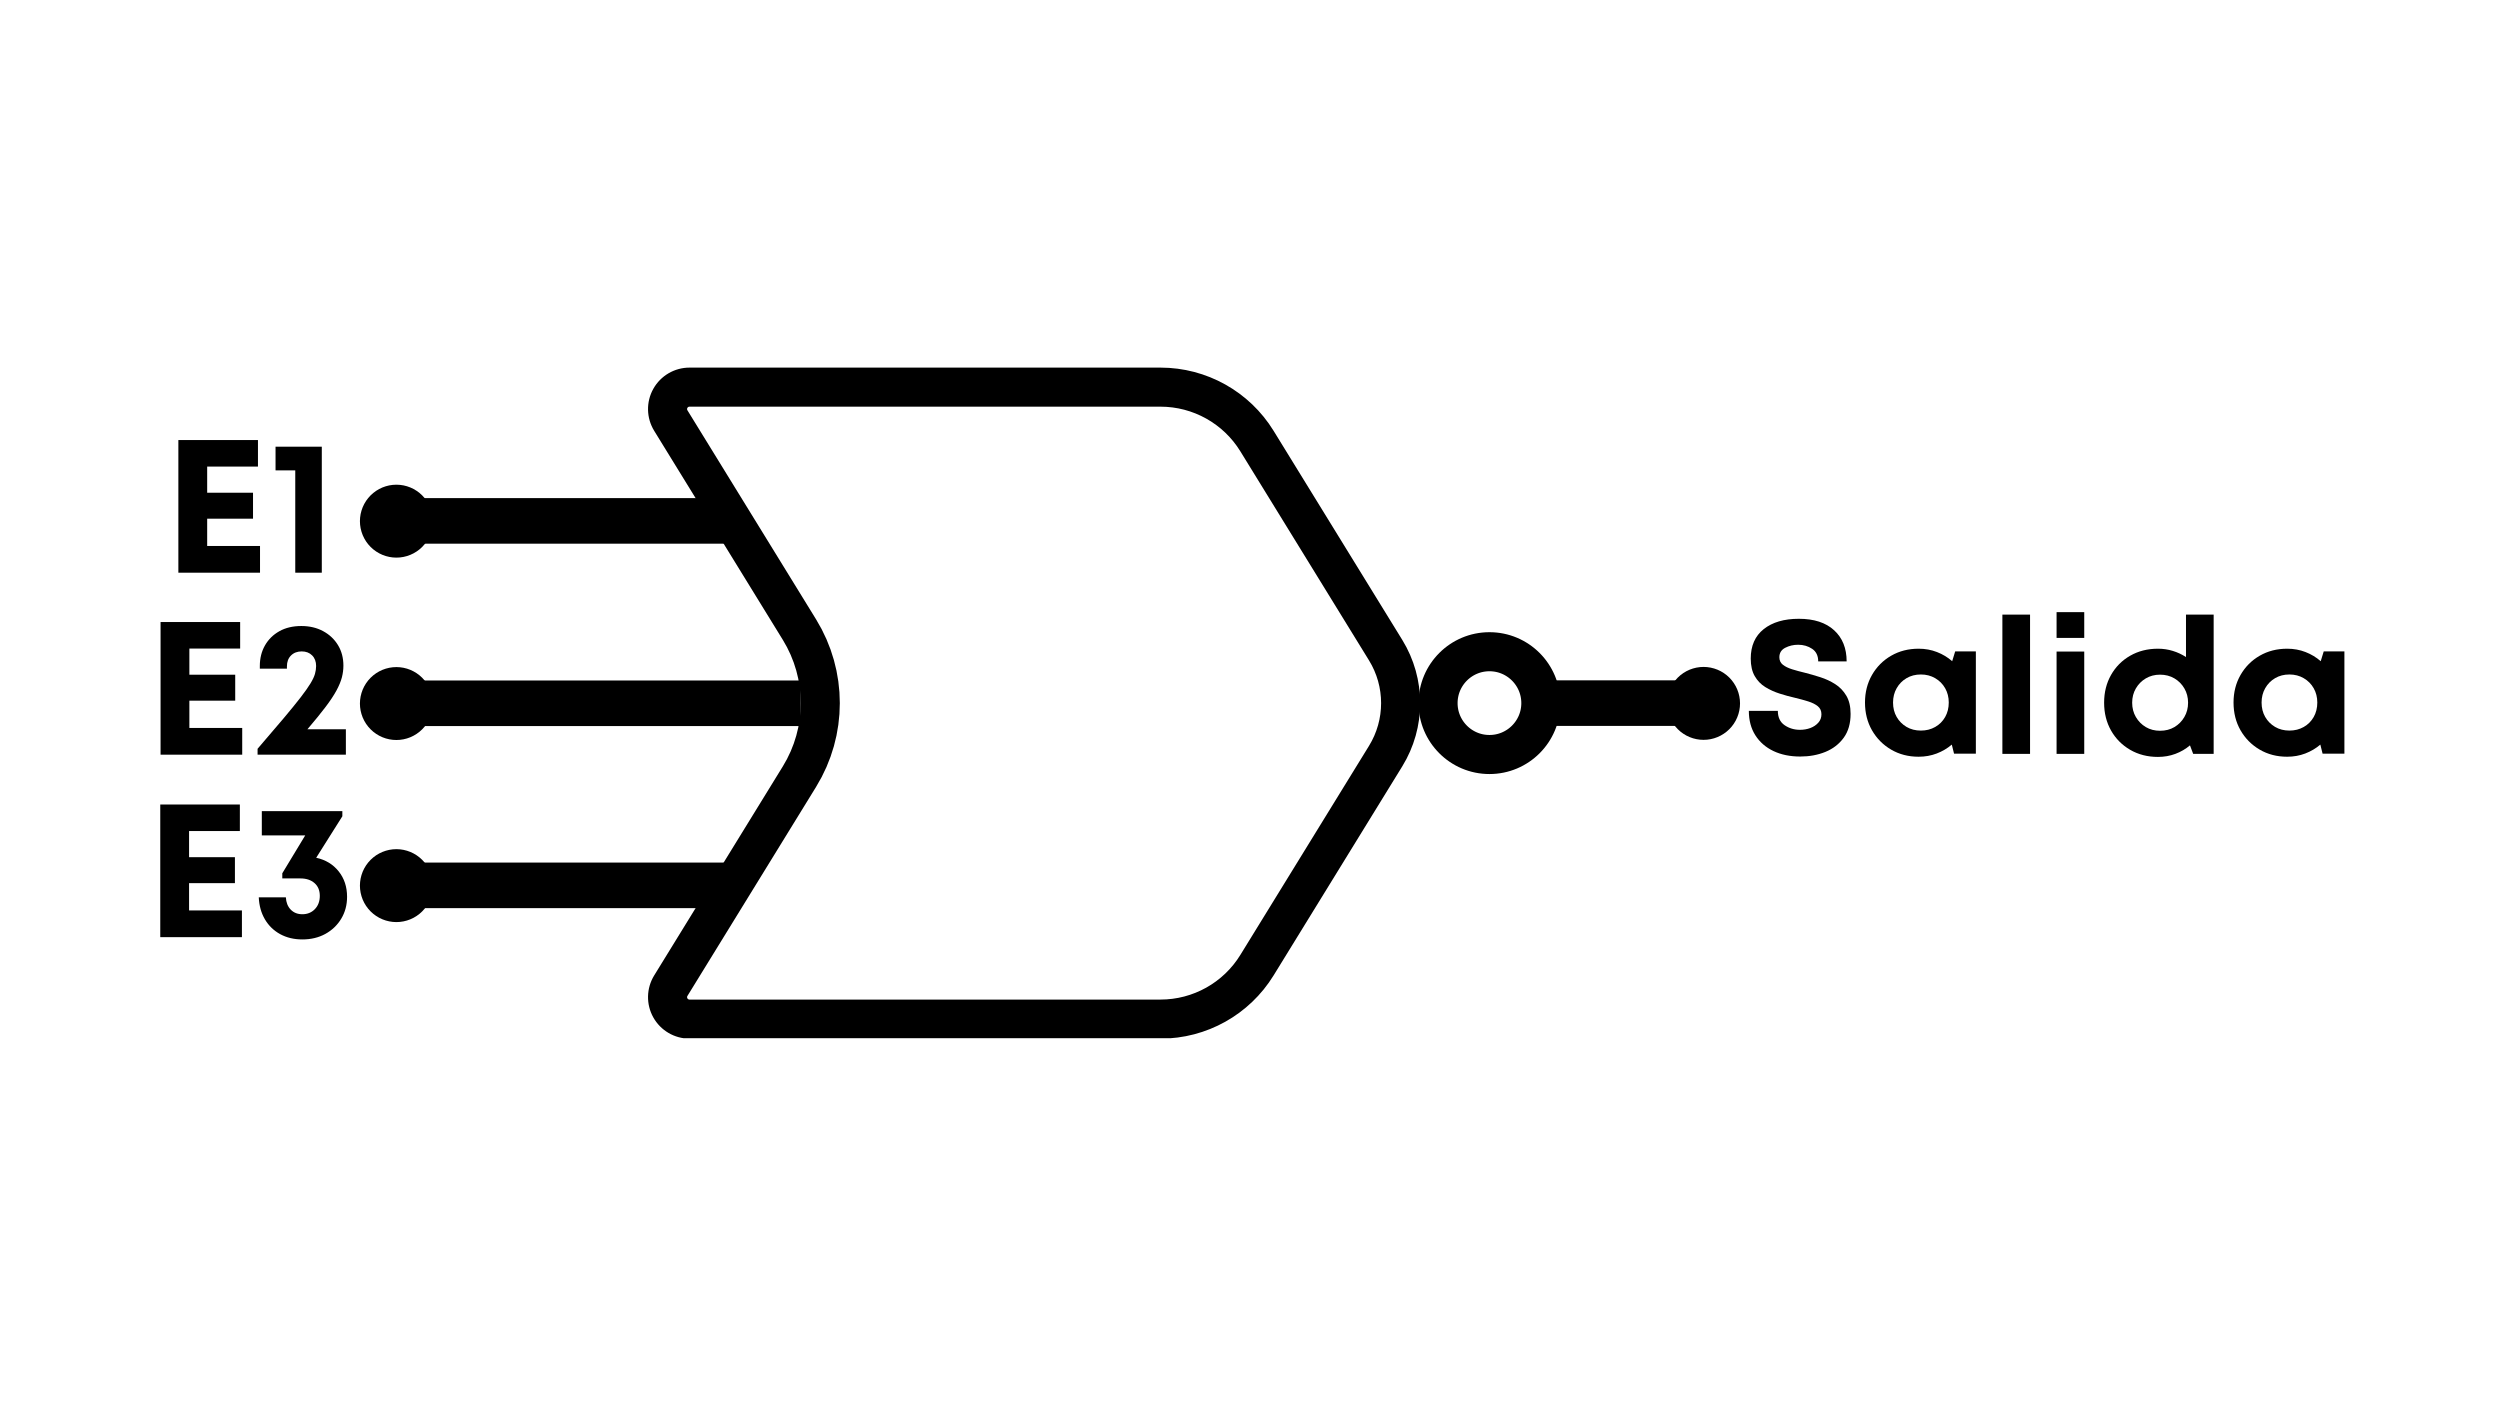<svg xmlns="http://www.w3.org/2000/svg" xmlns:xlink="http://www.w3.org/1999/xlink" width="1920" zoomAndPan="magnify" viewBox="0 0 1440 810" height="1080" preserveAspectRatio="xMidYMid meet" version="1.0"><defs><g/><clipPath id="41ac7172c3"><path d="M 373 211.742 L 819 211.742 L 819 597.988 L 373 597.988 Z M 373 211.742 " clip-rule="nonzero"/></clipPath><clipPath id="55ab91f872"><path d="M 397.152 211.742 L 668.438 211.742 C 695.004 211.742 719.668 225.523 733.59 248.148 L 807.711 368.59 C 821.449 390.918 821.449 419.078 807.711 441.406 L 733.59 561.848 C 719.668 584.473 695.004 598.254 668.438 598.254 L 397.152 598.254 C 388.5 598.254 380.52 593.574 376.301 586.02 C 372.078 578.465 372.273 569.219 376.809 561.848 L 450.926 441.406 C 464.668 419.078 464.668 390.918 450.926 368.59 L 376.809 248.148 C 372.273 240.777 372.078 231.531 376.301 223.977 C 380.52 216.422 388.5 211.742 397.152 211.742 Z M 397.152 211.742 " clip-rule="nonzero"/></clipPath><clipPath id="3e956eae15"><path d="M 960.25 384.148 L 1002.25 384.148 L 1002.25 426.148 L 960.25 426.148 Z M 960.25 384.148 " clip-rule="nonzero"/></clipPath><clipPath id="c4af0e0d97"><path d="M 817.074 364.145 L 898.777 364.145 L 898.777 445.848 L 817.074 445.848 Z M 817.074 364.145 " clip-rule="nonzero"/></clipPath><clipPath id="155968ad8e"><path d="M 857.926 364.145 C 835.363 364.145 817.074 382.434 817.074 404.996 C 817.074 427.559 835.363 445.848 857.926 445.848 C 880.488 445.848 898.777 427.559 898.777 404.996 C 898.777 382.434 880.488 364.145 857.926 364.145 Z M 857.926 364.145 " clip-rule="nonzero"/></clipPath><clipPath id="9fac23ab72"><path d="M 207.32 279.184 L 249.32 279.184 L 249.32 321.184 L 207.32 321.184 Z M 207.32 279.184 " clip-rule="nonzero"/></clipPath><clipPath id="34c94f3705"><path d="M 207.32 384.238 L 249.32 384.238 L 249.32 426.238 L 207.32 426.238 Z M 207.32 384.238 " clip-rule="nonzero"/></clipPath><clipPath id="3b26297234"><path d="M 207.32 489.113 L 249.32 489.113 L 249.32 531.113 L 207.32 531.113 Z M 207.32 489.113 " clip-rule="nonzero"/></clipPath></defs><g clip-path="url(#41ac7172c3)"><g clip-path="url(#55ab91f872)"><path stroke-linecap="butt" transform="matrix(0.75, 0, 0, 0.75, 354.404, 211.74)" fill="none" stroke-linejoin="miter" d="M 56.998 0.002 L 418.712 0.002 C 454.134 0.002 487.019 18.377 505.582 48.544 L 604.41 209.133 C 622.728 238.904 622.728 276.45 604.41 306.221 L 505.582 466.81 C 487.019 496.976 454.134 515.351 418.712 515.351 L 56.998 515.351 C 45.462 515.351 34.821 509.112 29.196 499.039 C 23.566 488.966 23.826 476.638 29.873 466.81 L 128.696 306.221 C 147.019 276.45 147.019 238.904 128.696 209.133 L 29.873 48.544 C 23.826 38.716 23.566 26.388 29.196 16.315 C 34.821 6.242 45.462 0.002 56.998 0.002 Z M 56.998 0.002 " stroke="#000000" stroke-width="60" stroke-opacity="1" stroke-miterlimit="4"/></g></g><path stroke-linecap="butt" transform="matrix(0.75, 0, -0, 0.75, 880.837, 391.875)" fill="none" stroke-linejoin="miter" d="M -0.002 17.5 L 150.097 17.5 " stroke="#000000" stroke-width="35" stroke-opacity="1" stroke-miterlimit="4"/><g clip-path="url(#3e956eae15)"><path fill="#000000" d="M 1002.254 405.152 C 1002.254 405.84 1002.219 406.527 1002.152 407.211 C 1002.082 407.895 1001.984 408.574 1001.848 409.25 C 1001.715 409.922 1001.547 410.59 1001.348 411.25 C 1001.148 411.906 1000.918 412.555 1000.652 413.188 C 1000.391 413.824 1000.098 414.445 999.773 415.051 C 999.449 415.66 999.094 416.25 998.711 416.82 C 998.332 417.391 997.922 417.945 997.484 418.477 C 997.047 419.008 996.586 419.516 996.102 420.004 C 995.613 420.488 995.105 420.949 994.574 421.387 C 994.043 421.824 993.488 422.234 992.918 422.613 C 992.348 422.996 991.758 423.352 991.148 423.676 C 990.543 424 989.922 424.293 989.285 424.555 C 988.652 424.82 988.004 425.051 987.348 425.25 C 986.688 425.449 986.023 425.617 985.348 425.75 C 984.672 425.887 983.992 425.984 983.309 426.055 C 982.625 426.121 981.938 426.156 981.25 426.156 C 980.562 426.156 979.875 426.121 979.191 426.055 C 978.508 425.984 977.828 425.887 977.152 425.75 C 976.477 425.617 975.812 425.449 975.152 425.25 C 974.496 425.051 973.848 424.82 973.211 424.555 C 972.578 424.293 971.957 424 971.348 423.676 C 970.742 423.352 970.152 422.996 969.582 422.613 C 969.008 422.234 968.457 421.824 967.926 421.387 C 967.395 420.949 966.887 420.488 966.398 420.004 C 965.914 419.516 965.449 419.008 965.016 418.477 C 964.578 417.945 964.168 417.391 963.785 416.82 C 963.406 416.25 963.051 415.66 962.727 415.051 C 962.402 414.445 962.109 413.824 961.848 413.188 C 961.582 412.555 961.352 411.906 961.152 411.25 C 960.953 410.59 960.785 409.922 960.652 409.25 C 960.516 408.574 960.414 407.895 960.348 407.211 C 960.281 406.527 960.246 405.84 960.246 405.152 C 960.246 404.465 960.281 403.777 960.348 403.094 C 960.414 402.41 960.516 401.73 960.652 401.055 C 960.785 400.379 960.953 399.715 961.152 399.055 C 961.352 398.398 961.582 397.75 961.848 397.113 C 962.109 396.48 962.402 395.859 962.727 395.25 C 963.051 394.645 963.406 394.055 963.785 393.484 C 964.168 392.91 964.578 392.359 965.016 391.828 C 965.449 391.297 965.914 390.785 966.398 390.301 C 966.887 389.812 967.395 389.352 967.926 388.918 C 968.457 388.48 969.008 388.07 969.582 387.688 C 970.152 387.305 970.742 386.953 971.348 386.629 C 971.957 386.305 972.578 386.012 973.211 385.746 C 973.848 385.484 974.496 385.254 975.152 385.055 C 975.812 384.855 976.477 384.688 977.152 384.551 C 977.828 384.418 978.508 384.316 979.191 384.25 C 979.875 384.184 980.562 384.148 981.25 384.148 C 981.938 384.148 982.625 384.184 983.309 384.25 C 983.992 384.316 984.672 384.418 985.348 384.551 C 986.023 384.688 986.688 384.855 987.348 385.055 C 988.004 385.254 988.652 385.484 989.285 385.746 C 989.922 386.012 990.543 386.305 991.148 386.629 C 991.758 386.953 992.348 387.305 992.918 387.688 C 993.488 388.07 994.043 388.48 994.574 388.918 C 995.105 389.352 995.613 389.812 996.102 390.301 C 996.586 390.785 997.047 391.297 997.484 391.828 C 997.922 392.359 998.332 392.91 998.711 393.484 C 999.094 394.055 999.449 394.645 999.773 395.25 C 1000.098 395.859 1000.391 396.48 1000.652 397.113 C 1000.918 397.75 1001.148 398.398 1001.348 399.055 C 1001.547 399.715 1001.715 400.379 1001.848 401.055 C 1001.984 401.73 1002.082 402.41 1002.152 403.094 C 1002.219 403.777 1002.254 404.465 1002.254 405.152 Z M 1002.254 405.152 " fill-opacity="1" fill-rule="nonzero"/></g><g clip-path="url(#c4af0e0d97)"><g clip-path="url(#155968ad8e)"><path stroke-linecap="butt" transform="matrix(0.75, 0, 0, 0.75, 817.074, 364.145)" fill="none" stroke-linejoin="miter" d="M 54.469 -0 C 24.386 -0 0 24.385 0 54.469 C 0 84.552 24.386 108.937 54.469 108.937 C 84.553 108.937 108.938 84.552 108.938 54.469 C 108.938 24.385 84.553 -0 54.469 -0 Z M 54.469 -0 " stroke="#000000" stroke-width="60" stroke-opacity="1" stroke-miterlimit="4"/></g></g><g fill="#000000" fill-opacity="1"><g transform="translate(1002.865, 434.234)"><g><path d="M 34.047 1.531 C 28.234 1.531 23.102 0.477 18.656 -1.625 C 14.219 -3.738 10.742 -6.758 8.234 -10.688 C 5.723 -14.625 4.469 -19.32 4.469 -24.781 L 21.172 -24.781 C 21.172 -21.062 22.461 -18.312 25.047 -16.531 C 27.629 -14.75 30.594 -13.859 33.938 -13.859 C 36.051 -13.859 38.035 -14.203 39.891 -14.891 C 41.742 -15.586 43.27 -16.609 44.469 -17.953 C 45.676 -19.297 46.281 -20.914 46.281 -22.812 C 46.281 -24.77 45.586 -26.312 44.203 -27.438 C 42.816 -28.57 40.957 -29.504 38.625 -30.234 C 36.301 -30.961 33.758 -31.656 31 -32.312 C 28.156 -32.957 25.242 -33.754 22.266 -34.703 C 19.285 -35.648 16.52 -36.906 13.969 -38.469 C 11.426 -40.031 9.391 -42.141 7.859 -44.797 C 6.328 -47.453 5.562 -50.816 5.562 -54.891 C 5.562 -62.242 8.051 -67.898 13.031 -71.859 C 18.02 -75.828 24.77 -77.812 33.281 -77.812 C 42.02 -77.812 48.789 -75.609 53.594 -71.203 C 58.395 -66.805 60.797 -60.828 60.797 -53.266 L 44.422 -53.266 C 44.422 -56.535 43.254 -58.953 40.922 -60.516 C 38.598 -62.078 35.906 -62.859 32.844 -62.859 C 30.156 -62.859 27.68 -62.273 25.422 -61.109 C 23.172 -59.953 22.047 -58.133 22.047 -55.656 C 22.047 -53.844 22.719 -52.406 24.062 -51.344 C 25.406 -50.289 27.188 -49.414 29.406 -48.719 C 31.633 -48.031 34.094 -47.363 36.781 -46.719 C 39.688 -45.988 42.664 -45.129 45.719 -44.141 C 48.781 -43.16 51.617 -41.832 54.234 -40.156 C 56.859 -38.488 58.988 -36.27 60.625 -33.5 C 62.258 -30.738 63.078 -27.25 63.078 -23.031 C 63.078 -17.5 61.75 -12.91 59.094 -9.266 C 56.438 -5.629 52.926 -2.922 48.562 -1.141 C 44.195 0.641 39.359 1.531 34.047 1.531 Z M 34.047 1.531 "/></g></g><g transform="translate(1070.424, 434.234)"><g><path d="M 55.766 -59.047 L 67.672 -59.047 L 67.672 -0.109 L 55.109 -0.109 L 53.812 -5.344 C 51.258 -3.164 48.363 -1.457 45.125 -0.219 C 41.883 1.02 38.41 1.641 34.703 1.641 C 28.805 1.641 23.531 0.273 18.875 -2.453 C 14.219 -5.18 10.539 -8.891 7.844 -13.578 C 5.156 -18.273 3.812 -23.609 3.812 -29.578 C 3.812 -35.473 5.156 -40.766 7.844 -45.453 C 10.539 -50.148 14.219 -53.844 18.875 -56.531 C 23.531 -59.227 28.805 -60.578 34.703 -60.578 C 38.484 -60.578 42.008 -59.938 45.281 -58.656 C 48.562 -57.383 51.477 -55.625 54.031 -53.375 Z M 36.016 -13.422 C 39.066 -13.422 41.812 -14.113 44.25 -15.5 C 46.688 -16.883 48.598 -18.797 49.984 -21.234 C 51.367 -23.672 52.062 -26.453 52.062 -29.578 C 52.062 -32.629 51.367 -35.375 49.984 -37.812 C 48.598 -40.25 46.688 -42.176 44.25 -43.594 C 41.812 -45.02 39.066 -45.734 36.016 -45.734 C 32.891 -45.734 30.125 -45.02 27.719 -43.594 C 25.32 -42.176 23.43 -40.25 22.047 -37.812 C 20.66 -35.375 19.969 -32.629 19.969 -29.578 C 19.969 -26.453 20.66 -23.688 22.047 -21.281 C 23.43 -18.883 25.32 -16.973 27.719 -15.547 C 30.125 -14.129 32.891 -13.422 36.016 -13.422 Z M 36.016 -13.422 "/></g></g><g transform="translate(1145.731, 434.234)"><g><path d="M 7.641 0 L 7.641 -80.219 L 23.578 -80.219 L 23.578 0 Z M 7.641 0 "/></g></g></g><g fill="#000000" fill-opacity="1"><g transform="translate(1176.946, 434.234)"><g><path d="M 7.641 -66.797 L 7.641 -81.641 L 23.578 -81.641 L 23.578 -66.797 Z M 7.641 0 L 7.641 -58.938 L 23.578 -58.938 L 23.578 0 Z M 7.641 0 "/></g></g></g><g fill="#000000" fill-opacity="1"><g transform="translate(1208.16, 434.234)"><g><path d="M 50.969 -80.219 L 66.906 -80.219 L 66.906 0 L 55.109 0 L 53.266 -4.906 C 50.785 -2.801 47.977 -1.164 44.844 0 C 41.719 1.164 38.375 1.75 34.812 1.75 C 28.844 1.75 23.508 0.383 18.812 -2.344 C 14.125 -5.07 10.453 -8.781 7.797 -13.469 C 5.141 -18.164 3.812 -23.5 3.812 -29.469 C 3.812 -35.438 5.141 -40.766 7.797 -45.453 C 10.453 -50.148 14.125 -53.844 18.812 -56.531 C 23.508 -59.227 28.844 -60.578 34.812 -60.578 C 37.801 -60.578 40.656 -60.156 43.375 -59.312 C 46.102 -58.477 48.633 -57.297 50.969 -55.766 Z M 36.016 -13.312 C 39.141 -13.312 41.898 -14.02 44.297 -15.438 C 46.703 -16.863 48.613 -18.797 50.031 -21.234 C 51.457 -23.672 52.172 -26.414 52.172 -29.469 C 52.172 -32.52 51.457 -35.266 50.031 -37.703 C 48.613 -40.141 46.703 -42.066 44.297 -43.484 C 41.898 -44.91 39.141 -45.625 36.016 -45.625 C 32.961 -45.625 30.234 -44.91 27.828 -43.484 C 25.43 -42.066 23.52 -40.141 22.094 -37.703 C 20.676 -35.266 19.969 -32.52 19.969 -29.469 C 19.969 -26.414 20.676 -23.672 22.094 -21.234 C 23.52 -18.797 25.43 -16.863 27.828 -15.438 C 30.234 -14.02 32.961 -13.312 36.016 -13.312 Z M 36.016 -13.312 "/></g></g><g transform="translate(1282.704, 434.234)"><g><path d="M 55.766 -59.047 L 67.672 -59.047 L 67.672 -0.109 L 55.109 -0.109 L 53.812 -5.344 C 51.258 -3.164 48.363 -1.457 45.125 -0.219 C 41.883 1.02 38.41 1.641 34.703 1.641 C 28.805 1.641 23.531 0.273 18.875 -2.453 C 14.219 -5.18 10.539 -8.891 7.844 -13.578 C 5.156 -18.273 3.812 -23.609 3.812 -29.578 C 3.812 -35.473 5.156 -40.766 7.844 -45.453 C 10.539 -50.148 14.219 -53.844 18.875 -56.531 C 23.531 -59.227 28.805 -60.578 34.703 -60.578 C 38.484 -60.578 42.008 -59.938 45.281 -58.656 C 48.562 -57.383 51.477 -55.625 54.031 -53.375 Z M 36.016 -13.422 C 39.066 -13.422 41.812 -14.113 44.25 -15.5 C 46.688 -16.883 48.598 -18.797 49.984 -21.234 C 51.367 -23.672 52.062 -26.453 52.062 -29.578 C 52.062 -32.629 51.367 -35.375 49.984 -37.812 C 48.598 -40.25 46.688 -42.176 44.25 -43.594 C 41.812 -45.02 39.066 -45.734 36.016 -45.734 C 32.891 -45.734 30.125 -45.02 27.719 -43.594 C 25.32 -42.176 23.43 -40.25 22.047 -37.812 C 20.66 -35.375 19.969 -32.629 19.969 -29.578 C 19.969 -26.453 20.66 -23.688 22.047 -21.281 C 23.43 -18.883 25.32 -16.973 27.719 -15.547 C 30.125 -14.129 32.891 -13.422 36.016 -13.422 Z M 36.016 -13.422 "/></g></g></g><g fill="#000000" fill-opacity="1"><g transform="translate(94.006, 329.873)"><g><path d="M 25.328 -15.391 L 55.766 -15.391 L 55.766 0 L 8.734 0 L 8.734 -76.406 L 54.578 -76.406 L 54.578 -61.125 L 25.328 -61.125 L 25.328 -46.062 L 51.734 -46.062 L 51.734 -31.109 L 25.328 -31.109 Z M 25.328 -15.391 "/></g></g></g><g fill="#000000" fill-opacity="1"><g transform="translate(155.01, 329.873)"><g><path d="M 3.703 -72.578 L 30.344 -72.578 L 30.344 0 L 15.062 0 L 15.062 -58.938 L 3.703 -58.938 Z M 3.703 -72.578 "/></g></g></g><g fill="#000000" fill-opacity="1"><g transform="translate(83.749, 434.693)"><g><path d="M 25.328 -15.391 L 55.766 -15.391 L 55.766 0 L 8.734 0 L 8.734 -76.406 L 54.578 -76.406 L 54.578 -61.125 L 25.328 -61.125 L 25.328 -46.062 L 51.734 -46.062 L 51.734 -31.109 L 25.328 -31.109 Z M 25.328 -15.391 "/></g></g></g><g fill="#000000" fill-opacity="1"><g transform="translate(144.754, 434.693)"><g><path d="M 32.312 -14.625 L 54.469 -14.625 L 54.469 0 L 3.609 0 L 3.609 -3.391 C 9.566 -10.297 14.566 -16.148 18.609 -20.953 C 22.648 -25.754 25.906 -29.754 28.375 -32.953 C 30.852 -36.16 32.742 -38.836 34.047 -40.984 C 35.359 -43.129 36.234 -44.984 36.672 -46.547 C 37.109 -48.109 37.328 -49.617 37.328 -51.078 C 37.328 -53.617 36.562 -55.656 35.031 -57.188 C 33.508 -58.719 31.508 -59.484 29.031 -59.484 C 26.488 -59.484 24.43 -58.695 22.859 -57.125 C 21.297 -55.562 20.516 -53.473 20.516 -50.859 L 20.516 -49.547 L 4.906 -49.547 L 4.906 -51.078 C 4.906 -55.516 5.891 -59.461 7.859 -62.922 C 9.828 -66.379 12.594 -69.109 16.156 -71.109 C 19.719 -73.109 23.938 -74.109 28.812 -74.109 C 33.539 -74.109 37.723 -73.125 41.359 -71.156 C 45.004 -69.195 47.863 -66.504 49.938 -63.078 C 52.008 -59.66 53.047 -55.734 53.047 -51.297 C 53.047 -49.035 52.754 -46.773 52.172 -44.516 C 51.586 -42.266 50.551 -39.754 49.062 -36.984 C 47.57 -34.223 45.461 -31.039 42.734 -27.438 C 40.004 -23.844 36.531 -19.57 32.312 -14.625 Z M 32.312 -14.625 "/></g></g></g><path stroke-linecap="butt" transform="matrix(0.75, 0, 0, 0.75, 212.79, 286.91)" fill="none" stroke-linejoin="miter" d="M -0.001 17.501 L 276.025 17.501 " stroke="#000000" stroke-width="35" stroke-opacity="1" stroke-miterlimit="4"/><g clip-path="url(#9fac23ab72)"><path fill="#000000" d="M 249.324 300.188 C 249.324 300.875 249.289 301.559 249.223 302.246 C 249.152 302.93 249.055 303.609 248.918 304.285 C 248.785 304.957 248.617 305.625 248.418 306.281 C 248.219 306.941 247.988 307.59 247.723 308.223 C 247.461 308.859 247.168 309.48 246.844 310.086 C 246.52 310.695 246.164 311.281 245.781 311.855 C 245.402 312.426 244.992 312.98 244.555 313.512 C 244.117 314.043 243.656 314.551 243.172 315.039 C 242.684 315.523 242.176 315.984 241.645 316.422 C 241.113 316.859 240.559 317.266 239.988 317.648 C 239.418 318.031 238.828 318.387 238.219 318.711 C 237.613 319.035 236.992 319.328 236.355 319.59 C 235.723 319.855 235.074 320.086 234.418 320.285 C 233.758 320.484 233.094 320.652 232.418 320.785 C 231.742 320.918 231.062 321.02 230.379 321.09 C 229.695 321.156 229.008 321.188 228.32 321.188 C 227.633 321.188 226.945 321.156 226.262 321.09 C 225.578 321.02 224.898 320.918 224.223 320.785 C 223.547 320.652 222.883 320.484 222.223 320.285 C 221.566 320.086 220.918 319.855 220.281 319.59 C 219.648 319.328 219.027 319.035 218.418 318.711 C 217.812 318.387 217.223 318.031 216.652 317.648 C 216.078 317.266 215.527 316.859 214.996 316.422 C 214.465 315.984 213.953 315.523 213.469 315.039 C 212.98 314.551 212.52 314.043 212.086 313.512 C 211.648 312.98 211.238 312.426 210.855 311.855 C 210.473 311.281 210.121 310.695 209.797 310.086 C 209.473 309.48 209.18 308.859 208.914 308.223 C 208.652 307.59 208.422 306.941 208.223 306.281 C 208.023 305.625 207.855 304.957 207.719 304.285 C 207.586 303.609 207.484 302.93 207.418 302.246 C 207.352 301.559 207.316 300.875 207.316 300.188 C 207.316 299.5 207.352 298.812 207.418 298.129 C 207.484 297.441 207.586 296.762 207.719 296.09 C 207.855 295.414 208.023 294.746 208.223 294.09 C 208.422 293.43 208.652 292.785 208.914 292.148 C 209.18 291.512 209.473 290.891 209.797 290.285 C 210.121 289.68 210.473 289.09 210.855 288.52 C 211.238 287.945 211.648 287.395 212.086 286.863 C 212.52 286.332 212.98 285.82 213.469 285.336 C 213.953 284.848 214.465 284.387 214.996 283.949 C 215.527 283.516 216.078 283.105 216.652 282.723 C 217.223 282.34 217.812 281.988 218.418 281.664 C 219.027 281.34 219.648 281.047 220.281 280.781 C 220.918 280.52 221.566 280.289 222.223 280.09 C 222.883 279.887 223.547 279.723 224.223 279.586 C 224.898 279.453 225.578 279.352 226.262 279.285 C 226.945 279.219 227.633 279.184 228.32 279.184 C 229.008 279.184 229.695 279.219 230.379 279.285 C 231.062 279.352 231.742 279.453 232.418 279.586 C 233.094 279.723 233.758 279.887 234.418 280.09 C 235.074 280.289 235.723 280.52 236.355 280.781 C 236.992 281.047 237.613 281.34 238.219 281.664 C 238.828 281.988 239.418 282.34 239.988 282.723 C 240.559 283.105 241.113 283.516 241.645 283.949 C 242.176 284.387 242.684 284.848 243.172 285.336 C 243.656 285.82 244.117 286.332 244.555 286.863 C 244.992 287.395 245.402 287.945 245.781 288.52 C 246.164 289.09 246.52 289.68 246.844 290.285 C 247.168 290.891 247.461 291.512 247.723 292.148 C 247.988 292.785 248.219 293.43 248.418 294.09 C 248.617 294.746 248.785 295.414 248.918 296.09 C 249.055 296.762 249.152 297.441 249.223 298.129 C 249.289 298.812 249.324 299.5 249.324 300.188 Z M 249.324 300.188 " fill-opacity="1" fill-rule="nonzero"/></g><path stroke-linecap="butt" transform="matrix(0.75, -0, 0, 0.75, 212.785, 391.964)" fill="none" stroke-linejoin="miter" d="M -0.001 17.501 L 331.26 17.5 " stroke="#000000" stroke-width="35" stroke-opacity="1" stroke-miterlimit="4"/><g clip-path="url(#34c94f3705)"><path fill="#000000" d="M 249.324 405.242 C 249.324 405.93 249.289 406.613 249.223 407.301 C 249.152 407.984 249.055 408.664 248.918 409.34 C 248.785 410.012 248.617 410.68 248.418 411.336 C 248.219 411.996 247.988 412.645 247.723 413.277 C 247.461 413.914 247.168 414.535 246.844 415.141 C 246.52 415.746 246.164 416.336 245.781 416.91 C 245.402 417.48 244.992 418.031 244.555 418.566 C 244.117 419.098 243.656 419.605 243.172 420.094 C 242.684 420.578 242.176 421.039 241.645 421.477 C 241.113 421.914 240.559 422.32 239.988 422.703 C 239.418 423.086 238.828 423.438 238.219 423.762 C 237.613 424.086 236.992 424.383 236.355 424.645 C 235.723 424.906 235.074 425.141 234.418 425.34 C 233.758 425.539 233.094 425.707 232.418 425.84 C 231.742 425.973 231.062 426.074 230.379 426.141 C 229.695 426.211 229.008 426.242 228.32 426.242 C 227.633 426.242 226.945 426.211 226.262 426.141 C 225.578 426.074 224.898 425.973 224.223 425.84 C 223.547 425.707 222.883 425.539 222.223 425.34 C 221.566 425.141 220.918 424.906 220.281 424.645 C 219.648 424.383 219.027 424.086 218.418 423.762 C 217.812 423.438 217.223 423.086 216.652 422.703 C 216.078 422.32 215.527 421.914 214.996 421.477 C 214.465 421.039 213.953 420.578 213.469 420.094 C 212.98 419.605 212.52 419.098 212.086 418.566 C 211.648 418.031 211.238 417.48 210.855 416.91 C 210.473 416.336 210.121 415.746 209.797 415.141 C 209.473 414.535 209.18 413.914 208.914 413.277 C 208.652 412.645 208.422 411.996 208.223 411.336 C 208.023 410.68 207.855 410.012 207.719 409.34 C 207.586 408.664 207.484 407.984 207.418 407.301 C 207.352 406.613 207.316 405.93 207.316 405.242 C 207.316 404.555 207.352 403.867 207.418 403.184 C 207.484 402.496 207.586 401.816 207.719 401.145 C 207.855 400.469 208.023 399.801 208.223 399.145 C 208.422 398.484 208.652 397.84 208.914 397.203 C 209.18 396.566 209.473 395.945 209.797 395.34 C 210.121 394.734 210.473 394.145 210.855 393.574 C 211.238 393 211.648 392.449 212.086 391.918 C 212.52 391.387 212.98 390.875 213.469 390.391 C 213.953 389.902 214.465 389.441 214.996 389.004 C 215.527 388.57 216.078 388.16 216.652 387.777 C 217.223 387.395 217.812 387.043 218.418 386.719 C 219.027 386.395 219.648 386.102 220.281 385.836 C 220.918 385.574 221.566 385.344 222.223 385.141 C 222.883 384.941 223.547 384.777 224.223 384.641 C 224.898 384.508 225.578 384.406 226.262 384.34 C 226.945 384.273 227.633 384.238 228.32 384.238 C 229.008 384.238 229.695 384.273 230.379 384.34 C 231.062 384.406 231.742 384.508 232.418 384.641 C 233.094 384.777 233.758 384.941 234.418 385.141 C 235.074 385.344 235.723 385.574 236.355 385.836 C 236.992 386.102 237.613 386.395 238.219 386.719 C 238.828 387.043 239.418 387.395 239.988 387.777 C 240.559 388.16 241.113 388.57 241.645 389.004 C 242.176 389.441 242.684 389.902 243.172 390.391 C 243.656 390.875 244.117 391.387 244.555 391.918 C 244.992 392.449 245.402 393 245.781 393.574 C 246.164 394.145 246.52 394.734 246.844 395.34 C 247.168 395.945 247.461 396.566 247.723 397.203 C 247.988 397.84 248.219 398.484 248.418 399.145 C 248.617 399.801 248.785 400.469 248.918 401.145 C 249.055 401.816 249.152 402.496 249.223 403.184 C 249.289 403.867 249.324 404.555 249.324 405.242 Z M 249.324 405.242 " fill-opacity="1" fill-rule="nonzero"/></g><g fill="#000000" fill-opacity="1"><g transform="translate(83.579, 539.803)"><g><path d="M 25.328 -15.391 L 55.766 -15.391 L 55.766 0 L 8.734 0 L 8.734 -76.406 L 54.578 -76.406 L 54.578 -61.125 L 25.328 -61.125 L 25.328 -46.062 L 51.734 -46.062 L 51.734 -31.109 L 25.328 -31.109 Z M 25.328 -15.391 "/></g></g></g><g fill="#000000" fill-opacity="1"><g transform="translate(144.584, 539.803)"><g><path d="M 37.547 -45.734 C 42.93 -44.566 47.238 -41.961 50.469 -37.922 C 53.707 -33.891 55.328 -29 55.328 -23.25 C 55.328 -18.52 54.195 -14.297 51.938 -10.578 C 49.688 -6.867 46.633 -3.957 42.781 -1.844 C 38.926 0.258 34.523 1.312 29.578 1.312 C 24.773 1.312 20.516 0.297 16.797 -1.734 C 13.086 -3.773 10.16 -6.613 8.016 -10.25 C 5.867 -13.895 4.688 -18.117 4.469 -22.922 L 20.078 -22.922 C 20.223 -20.004 21.148 -17.656 22.859 -15.875 C 24.578 -14.094 26.816 -13.203 29.578 -13.203 C 32.484 -13.203 34.883 -14.18 36.781 -16.141 C 38.676 -18.109 39.625 -20.66 39.625 -23.797 C 39.625 -26.922 38.602 -29.375 36.562 -31.156 C 34.52 -32.938 31.828 -33.828 28.484 -33.828 L 18.016 -33.828 L 18.016 -36.781 L 31.219 -58.609 L 6.219 -58.609 L 6.219 -72.578 L 52.609 -72.578 L 52.609 -69.625 Z M 37.547 -45.734 "/></g></g></g><path stroke-linecap="butt" transform="matrix(0.75, 0, 0, 0.75, 212.79, 496.84)" fill="none" stroke-linejoin="miter" d="M -0.001 17.499 L 276.025 17.499 " stroke="#000000" stroke-width="35" stroke-opacity="1" stroke-miterlimit="4"/><g clip-path="url(#3b26297234)"><path fill="#000000" d="M 249.324 510.117 C 249.324 510.805 249.289 511.492 249.223 512.176 C 249.152 512.859 249.055 513.539 248.918 514.215 C 248.785 514.891 248.617 515.555 248.418 516.215 C 248.219 516.871 247.988 517.52 247.723 518.156 C 247.461 518.789 247.168 519.41 246.844 520.02 C 246.52 520.625 246.164 521.215 245.781 521.785 C 245.402 522.355 244.992 522.91 244.555 523.441 C 244.117 523.973 243.656 524.48 243.172 524.969 C 242.684 525.453 242.176 525.914 241.645 526.352 C 241.113 526.789 240.559 527.199 239.988 527.582 C 239.418 527.961 238.828 528.316 238.219 528.641 C 237.613 528.965 236.992 529.258 236.355 529.52 C 235.723 529.785 235.074 530.016 234.418 530.215 C 233.758 530.414 233.094 530.582 232.418 530.715 C 231.742 530.852 231.062 530.949 230.379 531.02 C 229.695 531.086 229.008 531.121 228.32 531.121 C 227.633 531.121 226.945 531.086 226.262 531.02 C 225.578 530.949 224.898 530.852 224.223 530.715 C 223.547 530.582 222.883 530.414 222.223 530.215 C 221.566 530.016 220.918 529.785 220.281 529.52 C 219.648 529.258 219.027 528.965 218.418 528.641 C 217.812 528.316 217.223 527.961 216.652 527.582 C 216.078 527.199 215.527 526.789 214.996 526.352 C 214.465 525.914 213.953 525.453 213.469 524.969 C 212.98 524.48 212.52 523.973 212.086 523.441 C 211.648 522.91 211.238 522.355 210.855 521.785 C 210.473 521.215 210.121 520.625 209.797 520.02 C 209.473 519.41 209.18 518.789 208.914 518.156 C 208.652 517.52 208.422 516.871 208.223 516.215 C 208.023 515.555 207.855 514.891 207.719 514.215 C 207.586 513.539 207.484 512.859 207.418 512.176 C 207.352 511.492 207.316 510.805 207.316 510.117 C 207.316 509.43 207.352 508.742 207.418 508.059 C 207.484 507.375 207.586 506.695 207.719 506.02 C 207.855 505.344 208.023 504.68 208.223 504.02 C 208.422 503.363 208.652 502.715 208.914 502.078 C 209.18 501.445 209.473 500.824 209.797 500.215 C 210.121 499.609 210.473 499.02 210.855 498.449 C 211.238 497.875 211.648 497.324 212.086 496.793 C 212.52 496.262 212.98 495.754 213.469 495.266 C 213.953 494.781 214.465 494.316 214.996 493.883 C 215.527 493.445 216.078 493.035 216.652 492.652 C 217.223 492.273 217.812 491.918 218.418 491.594 C 219.027 491.27 219.648 490.977 220.281 490.715 C 220.918 490.449 221.566 490.219 222.223 490.02 C 222.883 489.82 223.547 489.652 224.223 489.52 C 224.898 489.383 225.578 489.281 226.262 489.215 C 226.945 489.148 227.633 489.113 228.32 489.113 C 229.008 489.113 229.695 489.148 230.379 489.215 C 231.062 489.281 231.742 489.383 232.418 489.52 C 233.094 489.652 233.758 489.82 234.418 490.02 C 235.074 490.219 235.723 490.449 236.355 490.715 C 236.992 490.977 237.613 491.27 238.219 491.594 C 238.828 491.918 239.418 492.273 239.988 492.652 C 240.559 493.035 241.113 493.445 241.645 493.883 C 242.176 494.316 242.684 494.781 243.172 495.266 C 243.656 495.754 244.117 496.262 244.555 496.793 C 244.992 497.324 245.402 497.875 245.781 498.449 C 246.164 499.02 246.52 499.609 246.844 500.215 C 247.168 500.824 247.461 501.445 247.723 502.078 C 247.988 502.715 248.219 503.363 248.418 504.02 C 248.617 504.68 248.785 505.344 248.918 506.02 C 249.055 506.695 249.152 507.375 249.223 508.059 C 249.289 508.742 249.324 509.43 249.324 510.117 Z M 249.324 510.117 " fill-opacity="1" fill-rule="nonzero"/></g></svg>